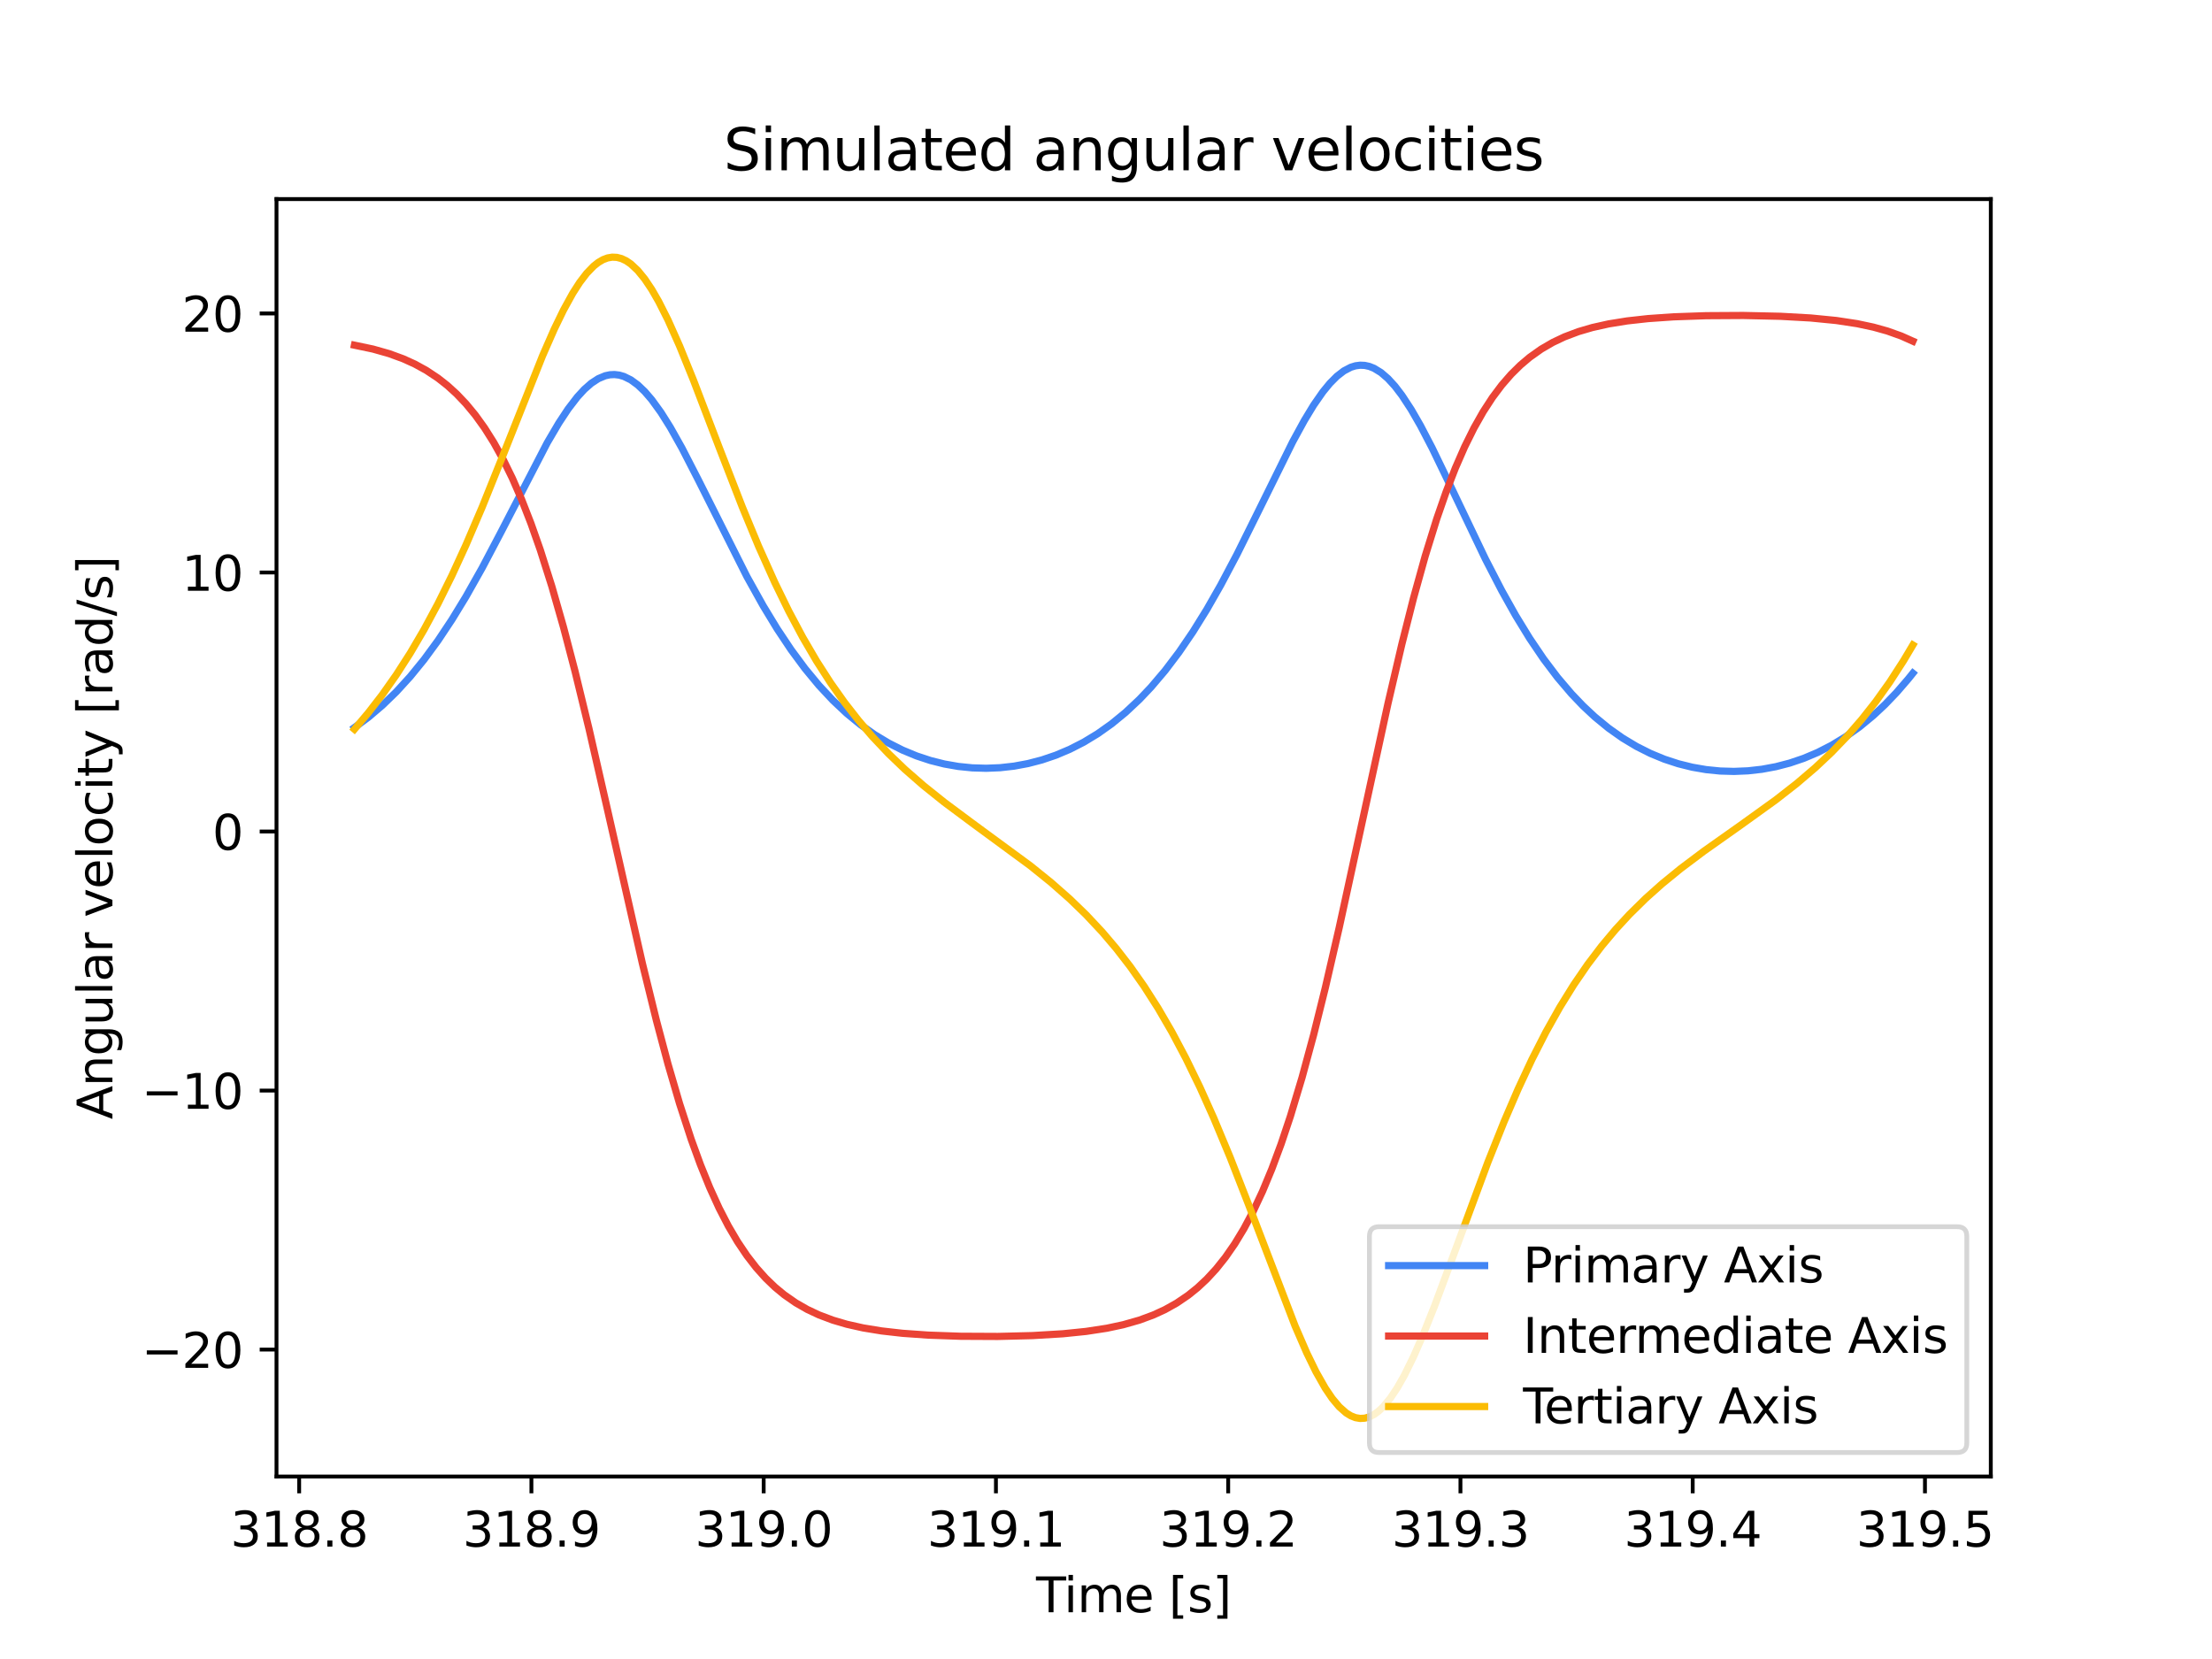 <?xml version="1.0" encoding="UTF-8" standalone="no"?>
<!DOCTYPE svg PUBLIC "-//W3C//DTD SVG 1.1//EN" "http://www.w3.org/Graphics/SVG/1.1/DTD/svg11.dtd">
<svg xmlns:xlink="http://www.w3.org/1999/xlink" width="460.8pt" height="345.6pt" viewBox="0 0 460.8 345.6" xmlns="http://www.w3.org/2000/svg" version="1.1">
 <defs>
  <style type="text/css">*{stroke-linejoin: round; stroke-linecap: butt}</style>
 </defs>
 <g id="figure_1">
  <g id="patch_1">
   <path d="M 0 345.6  L 460.8 345.6  L 460.8 0  L 0 0  z " style="fill: #ffffff"/>
  </g>
  <g id="axes_1">
   <g id="patch_2">
    <path d="M 57.6 307.584  L 414.72 307.584  L 414.72 41.472  L 57.6 41.472  z " style="fill: #ffffff"/>
   </g>
   <g id="matplotlib.axis_1">
    <g id="xtick_1">
     <g id="line2d_1">
      <defs>
       <path id="md59425c84b" d="M 0 0  L 0 3.5  " style="stroke: #000000; stroke-width: 0.8"/>
      </defs>
      <g>
       <use xlink:href="#md59425c84b" x="62.32" y="307.584" style="stroke: #000000; stroke-width: 0.8"/>
      </g>
     </g>
     <g id="text_1">
      <!-- 318.8 -->
      <g transform="translate(48.006 322.182) scale(0.1 -0.1)">
       <defs>
        <path id="DejaVuSans-33" d="M 2597 2516  Q 3050 2419 3304 2112  Q 3559 1806 3559 1356  Q 3559 666 3084 287  Q 2609 -91 1734 -91  Q 1441 -91 1130 -33  Q 819 25 488 141  L 488 750  Q 750 597 1062 519  Q 1375 441 1716 441  Q 2309 441 2620 675  Q 2931 909 2931 1356  Q 2931 1769 2642 2001  Q 2353 2234 1838 2234  L 1294 2234  L 1294 2753  L 1863 2753  Q 2328 2753 2575 2939  Q 2822 3125 2822 3475  Q 2822 3834 2567 4026  Q 2313 4219 1838 4219  Q 1578 4219 1281 4162  Q 984 4106 628 3988  L 628 4550  Q 988 4650 1302 4700  Q 1616 4750 1894 4750  Q 2613 4750 3031 4423  Q 3450 4097 3450 3541  Q 3450 3153 3228 2886  Q 3006 2619 2597 2516  z " transform="scale(0.016)"/>
        <path id="DejaVuSans-31" d="M 794 531  L 1825 531  L 1825 4091  L 703 3866  L 703 4441  L 1819 4666  L 2450 4666  L 2450 531  L 3481 531  L 3481 0  L 794 0  L 794 531  z " transform="scale(0.016)"/>
        <path id="DejaVuSans-38" d="M 2034 2216  Q 1584 2216 1326 1975  Q 1069 1734 1069 1313  Q 1069 891 1326 650  Q 1584 409 2034 409  Q 2484 409 2743 651  Q 3003 894 3003 1313  Q 3003 1734 2745 1975  Q 2488 2216 2034 2216  z M 1403 2484  Q 997 2584 770 2862  Q 544 3141 544 3541  Q 544 4100 942 4425  Q 1341 4750 2034 4750  Q 2731 4750 3128 4425  Q 3525 4100 3525 3541  Q 3525 3141 3298 2862  Q 3072 2584 2669 2484  Q 3125 2378 3379 2068  Q 3634 1759 3634 1313  Q 3634 634 3220 271  Q 2806 -91 2034 -91  Q 1263 -91 848 271  Q 434 634 434 1313  Q 434 1759 690 2068  Q 947 2378 1403 2484  z M 1172 3481  Q 1172 3119 1398 2916  Q 1625 2713 2034 2713  Q 2441 2713 2670 2916  Q 2900 3119 2900 3481  Q 2900 3844 2670 4047  Q 2441 4250 2034 4250  Q 1625 4250 1398 4047  Q 1172 3844 1172 3481  z " transform="scale(0.016)"/>
        <path id="DejaVuSans-2e" d="M 684 794  L 1344 794  L 1344 0  L 684 0  L 684 794  z " transform="scale(0.016)"/>
       </defs>
       <use xlink:href="#DejaVuSans-33"/>
       <use xlink:href="#DejaVuSans-31" transform="translate(63.623 0)"/>
       <use xlink:href="#DejaVuSans-38" transform="translate(127.246 0)"/>
       <use xlink:href="#DejaVuSans-2e" transform="translate(190.869 0)"/>
       <use xlink:href="#DejaVuSans-38" transform="translate(222.656 0)"/>
      </g>
     </g>
    </g>
    <g id="xtick_2">
     <g id="line2d_2">
      <g>
       <use xlink:href="#md59425c84b" x="110.703" y="307.584" style="stroke: #000000; stroke-width: 0.8"/>
      </g>
     </g>
     <g id="text_2">
      <!-- 318.9 -->
      <g transform="translate(96.389 322.182) scale(0.1 -0.1)">
       <defs>
        <path id="DejaVuSans-39" d="M 703 97  L 703 672  Q 941 559 1184 500  Q 1428 441 1663 441  Q 2288 441 2617 861  Q 2947 1281 2994 2138  Q 2813 1869 2534 1725  Q 2256 1581 1919 1581  Q 1219 1581 811 2004  Q 403 2428 403 3163  Q 403 3881 828 4315  Q 1253 4750 1959 4750  Q 2769 4750 3195 4129  Q 3622 3509 3622 2328  Q 3622 1225 3098 567  Q 2575 -91 1691 -91  Q 1453 -91 1209 -44  Q 966 3 703 97  z M 1959 2075  Q 2384 2075 2632 2365  Q 2881 2656 2881 3163  Q 2881 3666 2632 3958  Q 2384 4250 1959 4250  Q 1534 4250 1286 3958  Q 1038 3666 1038 3163  Q 1038 2656 1286 2365  Q 1534 2075 1959 2075  z " transform="scale(0.016)"/>
       </defs>
       <use xlink:href="#DejaVuSans-33"/>
       <use xlink:href="#DejaVuSans-31" transform="translate(63.623 0)"/>
       <use xlink:href="#DejaVuSans-38" transform="translate(127.246 0)"/>
       <use xlink:href="#DejaVuSans-2e" transform="translate(190.869 0)"/>
       <use xlink:href="#DejaVuSans-39" transform="translate(222.656 0)"/>
      </g>
     </g>
    </g>
    <g id="xtick_3">
     <g id="line2d_3">
      <g>
       <use xlink:href="#md59425c84b" x="159.087" y="307.584" style="stroke: #000000; stroke-width: 0.8"/>
      </g>
     </g>
     <g id="text_3">
      <!-- 319.0 -->
      <g transform="translate(144.773 322.182) scale(0.1 -0.1)">
       <defs>
        <path id="DejaVuSans-30" d="M 2034 4250  Q 1547 4250 1301 3770  Q 1056 3291 1056 2328  Q 1056 1369 1301 889  Q 1547 409 2034 409  Q 2525 409 2770 889  Q 3016 1369 3016 2328  Q 3016 3291 2770 3770  Q 2525 4250 2034 4250  z M 2034 4750  Q 2819 4750 3233 4129  Q 3647 3509 3647 2328  Q 3647 1150 3233 529  Q 2819 -91 2034 -91  Q 1250 -91 836 529  Q 422 1150 422 2328  Q 422 3509 836 4129  Q 1250 4750 2034 4750  z " transform="scale(0.016)"/>
       </defs>
       <use xlink:href="#DejaVuSans-33"/>
       <use xlink:href="#DejaVuSans-31" transform="translate(63.623 0)"/>
       <use xlink:href="#DejaVuSans-39" transform="translate(127.246 0)"/>
       <use xlink:href="#DejaVuSans-2e" transform="translate(190.869 0)"/>
       <use xlink:href="#DejaVuSans-30" transform="translate(222.656 0)"/>
      </g>
     </g>
    </g>
    <g id="xtick_4">
     <g id="line2d_4">
      <g>
       <use xlink:href="#md59425c84b" x="207.471" y="307.584" style="stroke: #000000; stroke-width: 0.8"/>
      </g>
     </g>
     <g id="text_4">
      <!-- 319.1 -->
      <g transform="translate(193.157 322.182) scale(0.1 -0.1)">
       <use xlink:href="#DejaVuSans-33"/>
       <use xlink:href="#DejaVuSans-31" transform="translate(63.623 0)"/>
       <use xlink:href="#DejaVuSans-39" transform="translate(127.246 0)"/>
       <use xlink:href="#DejaVuSans-2e" transform="translate(190.869 0)"/>
       <use xlink:href="#DejaVuSans-31" transform="translate(222.656 0)"/>
      </g>
     </g>
    </g>
    <g id="xtick_5">
     <g id="line2d_5">
      <g>
       <use xlink:href="#md59425c84b" x="255.854" y="307.584" style="stroke: #000000; stroke-width: 0.8"/>
      </g>
     </g>
     <g id="text_5">
      <!-- 319.2 -->
      <g transform="translate(241.54 322.182) scale(0.1 -0.1)">
       <defs>
        <path id="DejaVuSans-32" d="M 1228 531  L 3431 531  L 3431 0  L 469 0  L 469 531  Q 828 903 1448 1529  Q 2069 2156 2228 2338  Q 2531 2678 2651 2914  Q 2772 3150 2772 3378  Q 2772 3750 2511 3984  Q 2250 4219 1831 4219  Q 1534 4219 1204 4116  Q 875 4013 500 3803  L 500 4441  Q 881 4594 1212 4672  Q 1544 4750 1819 4750  Q 2544 4750 2975 4387  Q 3406 4025 3406 3419  Q 3406 3131 3298 2873  Q 3191 2616 2906 2266  Q 2828 2175 2409 1742  Q 1991 1309 1228 531  z " transform="scale(0.016)"/>
       </defs>
       <use xlink:href="#DejaVuSans-33"/>
       <use xlink:href="#DejaVuSans-31" transform="translate(63.623 0)"/>
       <use xlink:href="#DejaVuSans-39" transform="translate(127.246 0)"/>
       <use xlink:href="#DejaVuSans-2e" transform="translate(190.869 0)"/>
       <use xlink:href="#DejaVuSans-32" transform="translate(222.656 0)"/>
      </g>
     </g>
    </g>
    <g id="xtick_6">
     <g id="line2d_6">
      <g>
       <use xlink:href="#md59425c84b" x="304.238" y="307.584" style="stroke: #000000; stroke-width: 0.8"/>
      </g>
     </g>
     <g id="text_6">
      <!-- 319.3 -->
      <g transform="translate(289.924 322.182) scale(0.1 -0.1)">
       <use xlink:href="#DejaVuSans-33"/>
       <use xlink:href="#DejaVuSans-31" transform="translate(63.623 0)"/>
       <use xlink:href="#DejaVuSans-39" transform="translate(127.246 0)"/>
       <use xlink:href="#DejaVuSans-2e" transform="translate(190.869 0)"/>
       <use xlink:href="#DejaVuSans-33" transform="translate(222.656 0)"/>
      </g>
     </g>
    </g>
    <g id="xtick_7">
     <g id="line2d_7">
      <g>
       <use xlink:href="#md59425c84b" x="352.622" y="307.584" style="stroke: #000000; stroke-width: 0.8"/>
      </g>
     </g>
     <g id="text_7">
      <!-- 319.4 -->
      <g transform="translate(338.308 322.182) scale(0.1 -0.1)">
       <defs>
        <path id="DejaVuSans-34" d="M 2419 4116  L 825 1625  L 2419 1625  L 2419 4116  z M 2253 4666  L 3047 4666  L 3047 1625  L 3713 1625  L 3713 1100  L 3047 1100  L 3047 0  L 2419 0  L 2419 1100  L 313 1100  L 313 1709  L 2253 4666  z " transform="scale(0.016)"/>
       </defs>
       <use xlink:href="#DejaVuSans-33"/>
       <use xlink:href="#DejaVuSans-31" transform="translate(63.623 0)"/>
       <use xlink:href="#DejaVuSans-39" transform="translate(127.246 0)"/>
       <use xlink:href="#DejaVuSans-2e" transform="translate(190.869 0)"/>
       <use xlink:href="#DejaVuSans-34" transform="translate(222.656 0)"/>
      </g>
     </g>
    </g>
    <g id="xtick_8">
     <g id="line2d_8">
      <g>
       <use xlink:href="#md59425c84b" x="401.005" y="307.584" style="stroke: #000000; stroke-width: 0.8"/>
      </g>
     </g>
     <g id="text_8">
      <!-- 319.5 -->
      <g transform="translate(386.691 322.182) scale(0.1 -0.1)">
       <defs>
        <path id="DejaVuSans-35" d="M 691 4666  L 3169 4666  L 3169 4134  L 1269 4134  L 1269 2991  Q 1406 3038 1543 3061  Q 1681 3084 1819 3084  Q 2600 3084 3056 2656  Q 3513 2228 3513 1497  Q 3513 744 3044 326  Q 2575 -91 1722 -91  Q 1428 -91 1123 -41  Q 819 9 494 109  L 494 744  Q 775 591 1075 516  Q 1375 441 1709 441  Q 2250 441 2565 725  Q 2881 1009 2881 1497  Q 2881 1984 2565 2268  Q 2250 2553 1709 2553  Q 1456 2553 1204 2497  Q 953 2441 691 2322  L 691 4666  z " transform="scale(0.016)"/>
       </defs>
       <use xlink:href="#DejaVuSans-33"/>
       <use xlink:href="#DejaVuSans-31" transform="translate(63.623 0)"/>
       <use xlink:href="#DejaVuSans-39" transform="translate(127.246 0)"/>
       <use xlink:href="#DejaVuSans-2e" transform="translate(190.869 0)"/>
       <use xlink:href="#DejaVuSans-35" transform="translate(222.656 0)"/>
      </g>
     </g>
    </g>
    <g id="text_9">
     <!-- Time [s] -->
     <g transform="translate(215.831 335.861) scale(0.1 -0.1)">
      <defs>
       <path id="DejaVuSans-54" d="M -19 4666  L 3928 4666  L 3928 4134  L 2272 4134  L 2272 0  L 1638 0  L 1638 4134  L -19 4134  L -19 4666  z " transform="scale(0.016)"/>
       <path id="DejaVuSans-69" d="M 603 3500  L 1178 3500  L 1178 0  L 603 0  L 603 3500  z M 603 4863  L 1178 4863  L 1178 4134  L 603 4134  L 603 4863  z " transform="scale(0.016)"/>
       <path id="DejaVuSans-6d" d="M 3328 2828  Q 3544 3216 3844 3400  Q 4144 3584 4550 3584  Q 5097 3584 5394 3201  Q 5691 2819 5691 2113  L 5691 0  L 5113 0  L 5113 2094  Q 5113 2597 4934 2840  Q 4756 3084 4391 3084  Q 3944 3084 3684 2787  Q 3425 2491 3425 1978  L 3425 0  L 2847 0  L 2847 2094  Q 2847 2600 2669 2842  Q 2491 3084 2119 3084  Q 1678 3084 1418 2786  Q 1159 2488 1159 1978  L 1159 0  L 581 0  L 581 3500  L 1159 3500  L 1159 2956  Q 1356 3278 1631 3431  Q 1906 3584 2284 3584  Q 2666 3584 2933 3390  Q 3200 3197 3328 2828  z " transform="scale(0.016)"/>
       <path id="DejaVuSans-65" d="M 3597 1894  L 3597 1613  L 953 1613  Q 991 1019 1311 708  Q 1631 397 2203 397  Q 2534 397 2845 478  Q 3156 559 3463 722  L 3463 178  Q 3153 47 2828 -22  Q 2503 -91 2169 -91  Q 1331 -91 842 396  Q 353 884 353 1716  Q 353 2575 817 3079  Q 1281 3584 2069 3584  Q 2775 3584 3186 3129  Q 3597 2675 3597 1894  z M 3022 2063  Q 3016 2534 2758 2815  Q 2500 3097 2075 3097  Q 1594 3097 1305 2825  Q 1016 2553 972 2059  L 3022 2063  z " transform="scale(0.016)"/>
       <path id="DejaVuSans-20" transform="scale(0.016)"/>
       <path id="DejaVuSans-5b" d="M 550 4863  L 1875 4863  L 1875 4416  L 1125 4416  L 1125 -397  L 1875 -397  L 1875 -844  L 550 -844  L 550 4863  z " transform="scale(0.016)"/>
       <path id="DejaVuSans-73" d="M 2834 3397  L 2834 2853  Q 2591 2978 2328 3040  Q 2066 3103 1784 3103  Q 1356 3103 1142 2972  Q 928 2841 928 2578  Q 928 2378 1081 2264  Q 1234 2150 1697 2047  L 1894 2003  Q 2506 1872 2764 1633  Q 3022 1394 3022 966  Q 3022 478 2636 193  Q 2250 -91 1575 -91  Q 1294 -91 989 -36  Q 684 19 347 128  L 347 722  Q 666 556 975 473  Q 1284 391 1588 391  Q 1994 391 2212 530  Q 2431 669 2431 922  Q 2431 1156 2273 1281  Q 2116 1406 1581 1522  L 1381 1569  Q 847 1681 609 1914  Q 372 2147 372 2553  Q 372 3047 722 3315  Q 1072 3584 1716 3584  Q 2034 3584 2315 3537  Q 2597 3491 2834 3397  z " transform="scale(0.016)"/>
       <path id="DejaVuSans-5d" d="M 1947 4863  L 1947 -844  L 622 -844  L 622 -397  L 1369 -397  L 1369 4416  L 622 4416  L 622 4863  L 1947 4863  z " transform="scale(0.016)"/>
      </defs>
      <use xlink:href="#DejaVuSans-54"/>
      <use xlink:href="#DejaVuSans-69" transform="translate(57.959 0)"/>
      <use xlink:href="#DejaVuSans-6d" transform="translate(85.742 0)"/>
      <use xlink:href="#DejaVuSans-65" transform="translate(183.154 0)"/>
      <use xlink:href="#DejaVuSans-20" transform="translate(244.678 0)"/>
      <use xlink:href="#DejaVuSans-5b" transform="translate(276.465 0)"/>
      <use xlink:href="#DejaVuSans-73" transform="translate(315.479 0)"/>
      <use xlink:href="#DejaVuSans-5d" transform="translate(367.578 0)"/>
     </g>
    </g>
   </g>
   <g id="matplotlib.axis_2">
    <g id="ytick_1">
     <g id="line2d_9">
      <defs>
       <path id="m98cfe5401f" d="M 0 0  L -3.5 0  " style="stroke: #000000; stroke-width: 0.8"/>
      </defs>
      <g>
       <use xlink:href="#m98cfe5401f" x="57.6" y="281.145" style="stroke: #000000; stroke-width: 0.8"/>
      </g>
     </g>
     <g id="text_10">
      <!-- −20 -->
      <g transform="translate(29.495 284.945) scale(0.1 -0.1)">
       <defs>
        <path id="DejaVuSans-2212" d="M 678 2272  L 4684 2272  L 4684 1741  L 678 1741  L 678 2272  z " transform="scale(0.016)"/>
       </defs>
       <use xlink:href="#DejaVuSans-2212"/>
       <use xlink:href="#DejaVuSans-32" transform="translate(83.789 0)"/>
       <use xlink:href="#DejaVuSans-30" transform="translate(147.412 0)"/>
      </g>
     </g>
    </g>
    <g id="ytick_2">
     <g id="line2d_10">
      <g>
       <use xlink:href="#m98cfe5401f" x="57.6" y="227.184" style="stroke: #000000; stroke-width: 0.8"/>
      </g>
     </g>
     <g id="text_11">
      <!-- −10 -->
      <g transform="translate(29.495 230.983) scale(0.1 -0.1)">
       <use xlink:href="#DejaVuSans-2212"/>
       <use xlink:href="#DejaVuSans-31" transform="translate(83.789 0)"/>
       <use xlink:href="#DejaVuSans-30" transform="translate(147.412 0)"/>
      </g>
     </g>
    </g>
    <g id="ytick_3">
     <g id="line2d_11">
      <g>
       <use xlink:href="#m98cfe5401f" x="57.6" y="173.222" style="stroke: #000000; stroke-width: 0.8"/>
      </g>
     </g>
     <g id="text_12">
      <!-- 0 -->
      <g transform="translate(44.237 177.022) scale(0.1 -0.1)">
       <use xlink:href="#DejaVuSans-30"/>
      </g>
     </g>
    </g>
    <g id="ytick_4">
     <g id="line2d_12">
      <g>
       <use xlink:href="#m98cfe5401f" x="57.6" y="119.261" style="stroke: #000000; stroke-width: 0.8"/>
      </g>
     </g>
     <g id="text_13">
      <!-- 10 -->
      <g transform="translate(37.875 123.06) scale(0.1 -0.1)">
       <use xlink:href="#DejaVuSans-31"/>
       <use xlink:href="#DejaVuSans-30" transform="translate(63.623 0)"/>
      </g>
     </g>
    </g>
    <g id="ytick_5">
     <g id="line2d_13">
      <g>
       <use xlink:href="#m98cfe5401f" x="57.6" y="65.299" style="stroke: #000000; stroke-width: 0.8"/>
      </g>
     </g>
     <g id="text_14">
      <!-- 20 -->
      <g transform="translate(37.875 69.099) scale(0.1 -0.1)">
       <use xlink:href="#DejaVuSans-32"/>
       <use xlink:href="#DejaVuSans-30" transform="translate(63.623 0)"/>
      </g>
     </g>
    </g>
    <g id="text_15">
     <!-- Angular velocity [rad/s] -->
     <g transform="translate(23.416 233.173) rotate(-90) scale(0.1 -0.1)">
      <defs>
       <path id="DejaVuSans-41" d="M 2188 4044  L 1331 1722  L 3047 1722  L 2188 4044  z M 1831 4666  L 2547 4666  L 4325 0  L 3669 0  L 3244 1197  L 1141 1197  L 716 0  L 50 0  L 1831 4666  z " transform="scale(0.016)"/>
       <path id="DejaVuSans-6e" d="M 3513 2113  L 3513 0  L 2938 0  L 2938 2094  Q 2938 2591 2744 2837  Q 2550 3084 2163 3084  Q 1697 3084 1428 2787  Q 1159 2491 1159 1978  L 1159 0  L 581 0  L 581 3500  L 1159 3500  L 1159 2956  Q 1366 3272 1645 3428  Q 1925 3584 2291 3584  Q 2894 3584 3203 3211  Q 3513 2838 3513 2113  z " transform="scale(0.016)"/>
       <path id="DejaVuSans-67" d="M 2906 1791  Q 2906 2416 2648 2759  Q 2391 3103 1925 3103  Q 1463 3103 1205 2759  Q 947 2416 947 1791  Q 947 1169 1205 825  Q 1463 481 1925 481  Q 2391 481 2648 825  Q 2906 1169 2906 1791  z M 3481 434  Q 3481 -459 3084 -895  Q 2688 -1331 1869 -1331  Q 1566 -1331 1297 -1286  Q 1028 -1241 775 -1147  L 775 -588  Q 1028 -725 1275 -790  Q 1522 -856 1778 -856  Q 2344 -856 2625 -561  Q 2906 -266 2906 331  L 2906 616  Q 2728 306 2450 153  Q 2172 0 1784 0  Q 1141 0 747 490  Q 353 981 353 1791  Q 353 2603 747 3093  Q 1141 3584 1784 3584  Q 2172 3584 2450 3431  Q 2728 3278 2906 2969  L 2906 3500  L 3481 3500  L 3481 434  z " transform="scale(0.016)"/>
       <path id="DejaVuSans-75" d="M 544 1381  L 544 3500  L 1119 3500  L 1119 1403  Q 1119 906 1312 657  Q 1506 409 1894 409  Q 2359 409 2629 706  Q 2900 1003 2900 1516  L 2900 3500  L 3475 3500  L 3475 0  L 2900 0  L 2900 538  Q 2691 219 2414 64  Q 2138 -91 1772 -91  Q 1169 -91 856 284  Q 544 659 544 1381  z M 1991 3584  L 1991 3584  z " transform="scale(0.016)"/>
       <path id="DejaVuSans-6c" d="M 603 4863  L 1178 4863  L 1178 0  L 603 0  L 603 4863  z " transform="scale(0.016)"/>
       <path id="DejaVuSans-61" d="M 2194 1759  Q 1497 1759 1228 1600  Q 959 1441 959 1056  Q 959 750 1161 570  Q 1363 391 1709 391  Q 2188 391 2477 730  Q 2766 1069 2766 1631  L 2766 1759  L 2194 1759  z M 3341 1997  L 3341 0  L 2766 0  L 2766 531  Q 2569 213 2275 61  Q 1981 -91 1556 -91  Q 1019 -91 701 211  Q 384 513 384 1019  Q 384 1609 779 1909  Q 1175 2209 1959 2209  L 2766 2209  L 2766 2266  Q 2766 2663 2505 2880  Q 2244 3097 1772 3097  Q 1472 3097 1187 3025  Q 903 2953 641 2809  L 641 3341  Q 956 3463 1253 3523  Q 1550 3584 1831 3584  Q 2591 3584 2966 3190  Q 3341 2797 3341 1997  z " transform="scale(0.016)"/>
       <path id="DejaVuSans-72" d="M 2631 2963  Q 2534 3019 2420 3045  Q 2306 3072 2169 3072  Q 1681 3072 1420 2755  Q 1159 2438 1159 1844  L 1159 0  L 581 0  L 581 3500  L 1159 3500  L 1159 2956  Q 1341 3275 1631 3429  Q 1922 3584 2338 3584  Q 2397 3584 2469 3576  Q 2541 3569 2628 3553  L 2631 2963  z " transform="scale(0.016)"/>
       <path id="DejaVuSans-76" d="M 191 3500  L 800 3500  L 1894 563  L 2988 3500  L 3597 3500  L 2284 0  L 1503 0  L 191 3500  z " transform="scale(0.016)"/>
       <path id="DejaVuSans-6f" d="M 1959 3097  Q 1497 3097 1228 2736  Q 959 2375 959 1747  Q 959 1119 1226 758  Q 1494 397 1959 397  Q 2419 397 2687 759  Q 2956 1122 2956 1747  Q 2956 2369 2687 2733  Q 2419 3097 1959 3097  z M 1959 3584  Q 2709 3584 3137 3096  Q 3566 2609 3566 1747  Q 3566 888 3137 398  Q 2709 -91 1959 -91  Q 1206 -91 779 398  Q 353 888 353 1747  Q 353 2609 779 3096  Q 1206 3584 1959 3584  z " transform="scale(0.016)"/>
       <path id="DejaVuSans-63" d="M 3122 3366  L 3122 2828  Q 2878 2963 2633 3030  Q 2388 3097 2138 3097  Q 1578 3097 1268 2742  Q 959 2388 959 1747  Q 959 1106 1268 751  Q 1578 397 2138 397  Q 2388 397 2633 464  Q 2878 531 3122 666  L 3122 134  Q 2881 22 2623 -34  Q 2366 -91 2075 -91  Q 1284 -91 818 406  Q 353 903 353 1747  Q 353 2603 823 3093  Q 1294 3584 2113 3584  Q 2378 3584 2631 3529  Q 2884 3475 3122 3366  z " transform="scale(0.016)"/>
       <path id="DejaVuSans-74" d="M 1172 4494  L 1172 3500  L 2356 3500  L 2356 3053  L 1172 3053  L 1172 1153  Q 1172 725 1289 603  Q 1406 481 1766 481  L 2356 481  L 2356 0  L 1766 0  Q 1100 0 847 248  Q 594 497 594 1153  L 594 3053  L 172 3053  L 172 3500  L 594 3500  L 594 4494  L 1172 4494  z " transform="scale(0.016)"/>
       <path id="DejaVuSans-79" d="M 2059 -325  Q 1816 -950 1584 -1140  Q 1353 -1331 966 -1331  L 506 -1331  L 506 -850  L 844 -850  Q 1081 -850 1212 -737  Q 1344 -625 1503 -206  L 1606 56  L 191 3500  L 800 3500  L 1894 763  L 2988 3500  L 3597 3500  L 2059 -325  z " transform="scale(0.016)"/>
       <path id="DejaVuSans-64" d="M 2906 2969  L 2906 4863  L 3481 4863  L 3481 0  L 2906 0  L 2906 525  Q 2725 213 2448 61  Q 2172 -91 1784 -91  Q 1150 -91 751 415  Q 353 922 353 1747  Q 353 2572 751 3078  Q 1150 3584 1784 3584  Q 2172 3584 2448 3432  Q 2725 3281 2906 2969  z M 947 1747  Q 947 1113 1208 752  Q 1469 391 1925 391  Q 2381 391 2643 752  Q 2906 1113 2906 1747  Q 2906 2381 2643 2742  Q 2381 3103 1925 3103  Q 1469 3103 1208 2742  Q 947 2381 947 1747  z " transform="scale(0.016)"/>
       <path id="DejaVuSans-2f" d="M 1625 4666  L 2156 4666  L 531 -594  L 0 -594  L 1625 4666  z " transform="scale(0.016)"/>
      </defs>
      <use xlink:href="#DejaVuSans-41"/>
      <use xlink:href="#DejaVuSans-6e" transform="translate(68.408 0)"/>
      <use xlink:href="#DejaVuSans-67" transform="translate(131.787 0)"/>
      <use xlink:href="#DejaVuSans-75" transform="translate(195.264 0)"/>
      <use xlink:href="#DejaVuSans-6c" transform="translate(258.643 0)"/>
      <use xlink:href="#DejaVuSans-61" transform="translate(286.426 0)"/>
      <use xlink:href="#DejaVuSans-72" transform="translate(347.705 0)"/>
      <use xlink:href="#DejaVuSans-20" transform="translate(388.818 0)"/>
      <use xlink:href="#DejaVuSans-76" transform="translate(420.605 0)"/>
      <use xlink:href="#DejaVuSans-65" transform="translate(479.785 0)"/>
      <use xlink:href="#DejaVuSans-6c" transform="translate(541.309 0)"/>
      <use xlink:href="#DejaVuSans-6f" transform="translate(569.092 0)"/>
      <use xlink:href="#DejaVuSans-63" transform="translate(630.273 0)"/>
      <use xlink:href="#DejaVuSans-69" transform="translate(685.254 0)"/>
      <use xlink:href="#DejaVuSans-74" transform="translate(713.037 0)"/>
      <use xlink:href="#DejaVuSans-79" transform="translate(752.246 0)"/>
      <use xlink:href="#DejaVuSans-20" transform="translate(811.426 0)"/>
      <use xlink:href="#DejaVuSans-5b" transform="translate(843.213 0)"/>
      <use xlink:href="#DejaVuSans-72" transform="translate(882.227 0)"/>
      <use xlink:href="#DejaVuSans-61" transform="translate(923.34 0)"/>
      <use xlink:href="#DejaVuSans-64" transform="translate(984.619 0)"/>
      <use xlink:href="#DejaVuSans-2f" transform="translate(1048.096 0)"/>
      <use xlink:href="#DejaVuSans-73" transform="translate(1081.787 0)"/>
      <use xlink:href="#DejaVuSans-5d" transform="translate(1133.887 0)"/>
     </g>
    </g>
   </g>
   <g id="line2d_14">
    <path d="M 73.833 151.568  L 76.736 149.419  L 79.639 146.949  L 82.542 144.135  L 85.445 140.956  L 88.348 137.393  L 91.251 133.431  L 94.154 129.066  L 97.057 124.309  L 100.444 118.301  L 104.314 110.953  L 113.991 92.252  L 116.41 88.135  L 118.346 85.205  L 120.281 82.685  L 121.733 81.109  L 123.184 79.834  L 124.636 78.884  L 126.087 78.277  L 127.055 78.071  L 128.022 78.025  L 128.99 78.141  L 129.958 78.418  L 131.409 79.131  L 132.861 80.189  L 134.312 81.574  L 135.764 83.262  L 137.699 85.933  L 139.635 89.016  L 142.054 93.321  L 145.441 99.906  L 155.601 120.128  L 158.988 126.206  L 161.891 130.986  L 164.794 135.343  L 167.697 139.271  L 170.6 142.78  L 173.503 145.889  L 176.406 148.619  L 179.309 150.998  L 182.212 153.048  L 185.115 154.796  L 188.018 156.262  L 190.921 157.467  L 193.824 158.427  L 196.727 159.155  L 199.63 159.663  L 202.533 159.958  L 205.436 160.046  L 208.339 159.927  L 211.242 159.601  L 214.145 159.064  L 217.048 158.308  L 219.951 157.323  L 222.854 156.096  L 225.758 154.612  L 228.661 152.852  L 231.564 150.794  L 234.467 148.415  L 237.37 145.691  L 239.789 143.14  L 242.692 139.72  L 245.595 135.891  L 248.498 131.638  L 251.401 126.961  L 254.304 121.874  L 257.691 115.474  L 262.045 106.705  L 269.303 92.013  L 271.722 87.587  L 273.657 84.398  L 275.593 81.618  L 277.044 79.85  L 278.496 78.391  L 279.947 77.27  L 281.399 76.507  L 282.366 76.207  L 283.334 76.078  L 284.302 76.12  L 285.269 76.335  L 286.237 76.72  L 287.689 77.611  L 289.14 78.862  L 290.592 80.451  L 292.043 82.35  L 293.979 85.306  L 295.914 88.667  L 298.333 93.302  L 302.204 101.314  L 309.461 116.498  L 312.848 123.051  L 315.751 128.236  L 318.654 132.98  L 321.557 137.271  L 324.46 141.112  L 327.363 144.522  L 329.782 147.052  L 332.202 149.314  L 335.105 151.699  L 338.008 153.75  L 340.911 155.494  L 343.814 156.954  L 346.717 158.151  L 349.62 159.103  L 352.523 159.824  L 355.426 160.326  L 358.329 160.616  L 361.232 160.699  L 364.135 160.578  L 367.038 160.251  L 369.941 159.714  L 372.844 158.959  L 375.747 157.975  L 378.65 156.749  L 381.553 155.263  L 384.456 153.498  L 387.359 151.432  L 390.262 149.038  L 392.681 146.774  L 395.1 144.248  L 397.52 141.444  L 398.487 140.242  L 398.487 140.242  " clip-path="url(#pe1e909bab9)" style="fill: none; stroke: #4285f4; stroke-width: 1.5; stroke-linecap: square"/>
   </g>
   <g id="line2d_15">
    <path d="M 73.833 71.904  L 77.703 72.717  L 81.09 73.678  L 83.993 74.742  L 86.412 75.84  L 88.832 77.171  L 91.251 78.779  L 93.186 80.3  L 95.122 82.062  L 97.057 84.096  L 98.992 86.437  L 100.928 89.124  L 102.863 92.193  L 104.798 95.683  L 106.734 99.631  L 108.669 104.071  L 110.604 109.029  L 112.54 114.524  L 114.959 122.16  L 117.378 130.629  L 119.797 139.869  L 122.7 151.82  L 126.571 168.754  L 133.828 200.732  L 136.732 212.547  L 139.151 221.633  L 141.57 229.915  L 143.989 237.339  L 145.924 242.651  L 147.86 247.416  L 149.795 251.658  L 151.73 255.406  L 153.666 258.699  L 155.601 261.574  L 157.537 264.074  L 159.472 266.238  L 161.407 268.105  L 163.343 269.709  L 165.762 271.396  L 168.181 272.783  L 170.6 273.919  L 173.503 275.012  L 176.406 275.866  L 179.793 276.627  L 183.664 277.26  L 188.018 277.751  L 193.34 278.129  L 200.114 278.368  L 207.856 278.405  L 215.113 278.225  L 221.403 277.85  L 226.241 277.358  L 230.596 276.69  L 233.983 275.966  L 237.37 275.002  L 240.273 273.928  L 242.692 272.816  L 245.111 271.463  L 247.53 269.82  L 249.466 268.261  L 251.401 266.449  L 253.336 264.351  L 255.272 261.927  L 257.207 259.138  L 259.142 255.943  L 261.078 252.3  L 263.013 248.169  L 264.948 243.513  L 266.884 238.304  L 268.819 232.522  L 271.238 224.478  L 273.657 215.553  L 276.077 205.818  L 278.98 193.245  L 283.334 173.24  L 289.14 146.566  L 292.043 134.149  L 294.462 124.592  L 296.882 115.882  L 299.301 108.083  L 301.236 102.513  L 303.171 97.525  L 305.107 93.096  L 307.042 89.192  L 308.977 85.773  L 310.913 82.796  L 312.848 80.217  L 314.783 77.991  L 316.719 76.079  L 318.654 74.441  L 321.073 72.725  L 323.493 71.321  L 325.912 70.176  L 328.815 69.081  L 331.718 68.23  L 335.105 67.475  L 338.975 66.851  L 343.33 66.369  L 348.652 66  L 355.426 65.764  L 363.167 65.718  L 370.909 65.89  L 377.198 66.241  L 382.521 66.764  L 386.875 67.426  L 390.262 68.147  L 393.165 68.957  L 396.068 69.995  L 398.487 71.077  L 398.487 71.077  " clip-path="url(#pe1e909bab9)" style="fill: none; stroke: #ea4335; stroke-width: 1.5; stroke-linecap: square"/>
   </g>
   <g id="line2d_16">
    <path d="M 73.833 151.914  L 76.736 148.479  L 79.639 144.72  L 82.542 140.6  L 85.445 136.082  L 88.348 131.135  L 91.251 125.736  L 94.154 119.872  L 97.057 113.55  L 100.444 105.642  L 104.798 94.818  L 113.024 74.115  L 115.443 68.603  L 117.378 64.609  L 119.313 61.095  L 120.765 58.833  L 122.216 56.935  L 123.668 55.434  L 124.636 54.669  L 125.603 54.101  L 126.571 53.733  L 127.539 53.571  L 128.506 53.616  L 129.474 53.869  L 130.442 54.326  L 131.409 54.986  L 132.861 56.344  L 134.312 58.122  L 135.764 60.289  L 137.215 62.809  L 139.151 66.649  L 141.57 72.074  L 144.473 79.23  L 149.795 93.157  L 154.633 105.614  L 158.02 113.787  L 161.407 121.347  L 164.31 127.296  L 167.213 132.747  L 170.116 137.717  L 173.019 142.233  L 175.922 146.332  L 178.825 150.053  L 181.728 153.439  L 185.115 157.021  L 188.502 160.269  L 192.373 163.649  L 196.727 167.136  L 202.533 171.459  L 214.629 180.347  L 218.984 183.861  L 222.854 187.272  L 226.241 190.551  L 229.628 194.167  L 232.531 197.584  L 235.434 201.336  L 238.337 205.465  L 241.24 210.01  L 244.143 215.006  L 247.046 220.482  L 249.949 226.454  L 252.852 232.92  L 256.239 241.046  L 260.11 250.962  L 269.787 276.216  L 272.206 281.793  L 274.141 285.765  L 276.077 289.184  L 277.528 291.323  L 278.98 293.052  L 280.431 294.339  L 281.399 294.937  L 282.366 295.322  L 283.334 295.488  L 284.302 295.433  L 285.269 295.158  L 286.237 294.665  L 287.205 293.957  L 288.172 293.04  L 289.624 291.288  L 291.075 289.114  L 292.527 286.556  L 294.462 282.622  L 296.398 278.193  L 298.817 272.135  L 302.688 261.738  L 309.945 242.13  L 313.332 233.649  L 316.235 226.903  L 319.138 220.682  L 322.041 214.995  L 324.944 209.825  L 327.847 205.144  L 330.75 200.912  L 333.653 197.087  L 336.556 193.623  L 339.459 190.476  L 342.846 187.146  L 346.233 184.122  L 350.104 180.961  L 354.942 177.323  L 362.683 171.85  L 369.941 166.625  L 374.295 163.223  L 378.166 159.916  L 381.553 156.729  L 384.94 153.205  L 387.843 149.864  L 390.746 146.183  L 393.649 142.118  L 396.552 137.624  L 398.487 134.371  L 398.487 134.371  " clip-path="url(#pe1e909bab9)" style="fill: none; stroke: #fbbc04; stroke-width: 1.5; stroke-linecap: square"/>
   </g>
   <g id="patch_3">
    <path d="M 57.6 307.584  L 57.6 41.472  " style="fill: none; stroke: #000000; stroke-width: 0.8; stroke-linejoin: miter; stroke-linecap: square"/>
   </g>
   <g id="patch_4">
    <path d="M 414.72 307.584  L 414.72 41.472  " style="fill: none; stroke: #000000; stroke-width: 0.8; stroke-linejoin: miter; stroke-linecap: square"/>
   </g>
   <g id="patch_5">
    <path d="M 57.6 307.584  L 414.72 307.584  " style="fill: none; stroke: #000000; stroke-width: 0.8; stroke-linejoin: miter; stroke-linecap: square"/>
   </g>
   <g id="patch_6">
    <path d="M 57.6 41.472  L 414.72 41.472  " style="fill: none; stroke: #000000; stroke-width: 0.8; stroke-linejoin: miter; stroke-linecap: square"/>
   </g>
   <g id="text_16">
    <!-- Simulated angular velocities -->
    <g transform="translate(150.742 35.472) scale(0.12 -0.12)">
     <defs>
      <path id="DejaVuSans-53" d="M 3425 4513  L 3425 3897  Q 3066 4069 2747 4153  Q 2428 4238 2131 4238  Q 1616 4238 1336 4038  Q 1056 3838 1056 3469  Q 1056 3159 1242 3001  Q 1428 2844 1947 2747  L 2328 2669  Q 3034 2534 3370 2195  Q 3706 1856 3706 1288  Q 3706 609 3251 259  Q 2797 -91 1919 -91  Q 1588 -91 1214 -16  Q 841 59 441 206  L 441 856  Q 825 641 1194 531  Q 1563 422 1919 422  Q 2459 422 2753 634  Q 3047 847 3047 1241  Q 3047 1584 2836 1778  Q 2625 1972 2144 2069  L 1759 2144  Q 1053 2284 737 2584  Q 422 2884 422 3419  Q 422 4038 858 4394  Q 1294 4750 2059 4750  Q 2388 4750 2728 4690  Q 3069 4631 3425 4513  z " transform="scale(0.016)"/>
     </defs>
     <use xlink:href="#DejaVuSans-53"/>
     <use xlink:href="#DejaVuSans-69" transform="translate(63.477 0)"/>
     <use xlink:href="#DejaVuSans-6d" transform="translate(91.26 0)"/>
     <use xlink:href="#DejaVuSans-75" transform="translate(188.672 0)"/>
     <use xlink:href="#DejaVuSans-6c" transform="translate(252.051 0)"/>
     <use xlink:href="#DejaVuSans-61" transform="translate(279.834 0)"/>
     <use xlink:href="#DejaVuSans-74" transform="translate(341.113 0)"/>
     <use xlink:href="#DejaVuSans-65" transform="translate(380.322 0)"/>
     <use xlink:href="#DejaVuSans-64" transform="translate(441.846 0)"/>
     <use xlink:href="#DejaVuSans-20" transform="translate(505.322 0)"/>
     <use xlink:href="#DejaVuSans-61" transform="translate(537.109 0)"/>
     <use xlink:href="#DejaVuSans-6e" transform="translate(598.389 0)"/>
     <use xlink:href="#DejaVuSans-67" transform="translate(661.768 0)"/>
     <use xlink:href="#DejaVuSans-75" transform="translate(725.244 0)"/>
     <use xlink:href="#DejaVuSans-6c" transform="translate(788.623 0)"/>
     <use xlink:href="#DejaVuSans-61" transform="translate(816.406 0)"/>
     <use xlink:href="#DejaVuSans-72" transform="translate(877.686 0)"/>
     <use xlink:href="#DejaVuSans-20" transform="translate(918.799 0)"/>
     <use xlink:href="#DejaVuSans-76" transform="translate(950.586 0)"/>
     <use xlink:href="#DejaVuSans-65" transform="translate(1009.766 0)"/>
     <use xlink:href="#DejaVuSans-6c" transform="translate(1071.289 0)"/>
     <use xlink:href="#DejaVuSans-6f" transform="translate(1099.072 0)"/>
     <use xlink:href="#DejaVuSans-63" transform="translate(1160.254 0)"/>
     <use xlink:href="#DejaVuSans-69" transform="translate(1215.234 0)"/>
     <use xlink:href="#DejaVuSans-74" transform="translate(1243.018 0)"/>
     <use xlink:href="#DejaVuSans-69" transform="translate(1282.227 0)"/>
     <use xlink:href="#DejaVuSans-65" transform="translate(1310.01 0)"/>
     <use xlink:href="#DejaVuSans-73" transform="translate(1371.533 0)"/>
    </g>
   </g>
   <g id="legend_1">
    <g id="patch_7">
     <path d="M 287.276 302.584  L 407.72 302.584  Q 409.72 302.584 409.72 300.584  L 409.72 257.55  Q 409.72 255.55 407.72 255.55  L 287.276 255.55  Q 285.276 255.55 285.276 257.55  L 285.276 300.584  Q 285.276 302.584 287.276 302.584  z " style="fill: #ffffff; opacity: 0.8; stroke: #cccccc; stroke-linejoin: miter"/>
    </g>
    <g id="line2d_17">
     <path d="M 289.276 263.648  L 299.276 263.648  L 309.276 263.648  " style="fill: none; stroke: #4285f4; stroke-width: 1.5; stroke-linecap: square"/>
    </g>
    <g id="text_17">
     <!-- Primary Axis -->
     <g transform="translate(317.276 267.148) scale(0.1 -0.1)">
      <defs>
       <path id="DejaVuSans-50" d="M 1259 4147  L 1259 2394  L 2053 2394  Q 2494 2394 2734 2622  Q 2975 2850 2975 3272  Q 2975 3691 2734 3919  Q 2494 4147 2053 4147  L 1259 4147  z M 628 4666  L 2053 4666  Q 2838 4666 3239 4311  Q 3641 3956 3641 3272  Q 3641 2581 3239 2228  Q 2838 1875 2053 1875  L 1259 1875  L 1259 0  L 628 0  L 628 4666  z " transform="scale(0.016)"/>
       <path id="DejaVuSans-78" d="M 3513 3500  L 2247 1797  L 3578 0  L 2900 0  L 1881 1375  L 863 0  L 184 0  L 1544 1831  L 300 3500  L 978 3500  L 1906 2253  L 2834 3500  L 3513 3500  z " transform="scale(0.016)"/>
      </defs>
      <use xlink:href="#DejaVuSans-50"/>
      <use xlink:href="#DejaVuSans-72" transform="translate(58.553 0)"/>
      <use xlink:href="#DejaVuSans-69" transform="translate(99.666 0)"/>
      <use xlink:href="#DejaVuSans-6d" transform="translate(127.449 0)"/>
      <use xlink:href="#DejaVuSans-61" transform="translate(224.861 0)"/>
      <use xlink:href="#DejaVuSans-72" transform="translate(286.141 0)"/>
      <use xlink:href="#DejaVuSans-79" transform="translate(327.254 0)"/>
      <use xlink:href="#DejaVuSans-20" transform="translate(386.434 0)"/>
      <use xlink:href="#DejaVuSans-41" transform="translate(418.221 0)"/>
      <use xlink:href="#DejaVuSans-78" transform="translate(486.629 0)"/>
      <use xlink:href="#DejaVuSans-69" transform="translate(545.809 0)"/>
      <use xlink:href="#DejaVuSans-73" transform="translate(573.592 0)"/>
     </g>
    </g>
    <g id="line2d_18">
     <path d="M 289.276 278.326  L 299.276 278.326  L 309.276 278.326  " style="fill: none; stroke: #ea4335; stroke-width: 1.5; stroke-linecap: square"/>
    </g>
    <g id="text_18">
     <!-- Intermediate Axis -->
     <g transform="translate(317.276 281.826) scale(0.1 -0.1)">
      <defs>
       <path id="DejaVuSans-49" d="M 628 4666  L 1259 4666  L 1259 0  L 628 0  L 628 4666  z " transform="scale(0.016)"/>
      </defs>
      <use xlink:href="#DejaVuSans-49"/>
      <use xlink:href="#DejaVuSans-6e" transform="translate(29.492 0)"/>
      <use xlink:href="#DejaVuSans-74" transform="translate(92.871 0)"/>
      <use xlink:href="#DejaVuSans-65" transform="translate(132.08 0)"/>
      <use xlink:href="#DejaVuSans-72" transform="translate(193.604 0)"/>
      <use xlink:href="#DejaVuSans-6d" transform="translate(232.967 0)"/>
      <use xlink:href="#DejaVuSans-65" transform="translate(330.379 0)"/>
      <use xlink:href="#DejaVuSans-64" transform="translate(391.902 0)"/>
      <use xlink:href="#DejaVuSans-69" transform="translate(455.379 0)"/>
      <use xlink:href="#DejaVuSans-61" transform="translate(483.162 0)"/>
      <use xlink:href="#DejaVuSans-74" transform="translate(544.441 0)"/>
      <use xlink:href="#DejaVuSans-65" transform="translate(583.65 0)"/>
      <use xlink:href="#DejaVuSans-20" transform="translate(645.174 0)"/>
      <use xlink:href="#DejaVuSans-41" transform="translate(676.961 0)"/>
      <use xlink:href="#DejaVuSans-78" transform="translate(745.369 0)"/>
      <use xlink:href="#DejaVuSans-69" transform="translate(804.549 0)"/>
      <use xlink:href="#DejaVuSans-73" transform="translate(832.332 0)"/>
     </g>
    </g>
    <g id="line2d_19">
     <path d="M 289.276 293.004  L 299.276 293.004  L 309.276 293.004  " style="fill: none; stroke: #fbbc04; stroke-width: 1.5; stroke-linecap: square"/>
    </g>
    <g id="text_19">
     <!-- Tertiary Axis -->
     <g transform="translate(317.276 296.504) scale(0.1 -0.1)">
      <use xlink:href="#DejaVuSans-54"/>
      <use xlink:href="#DejaVuSans-65" transform="translate(44.084 0)"/>
      <use xlink:href="#DejaVuSans-72" transform="translate(105.607 0)"/>
      <use xlink:href="#DejaVuSans-74" transform="translate(146.721 0)"/>
      <use xlink:href="#DejaVuSans-69" transform="translate(185.93 0)"/>
      <use xlink:href="#DejaVuSans-61" transform="translate(213.713 0)"/>
      <use xlink:href="#DejaVuSans-72" transform="translate(274.992 0)"/>
      <use xlink:href="#DejaVuSans-79" transform="translate(316.105 0)"/>
      <use xlink:href="#DejaVuSans-20" transform="translate(375.285 0)"/>
      <use xlink:href="#DejaVuSans-41" transform="translate(407.072 0)"/>
      <use xlink:href="#DejaVuSans-78" transform="translate(475.48 0)"/>
      <use xlink:href="#DejaVuSans-69" transform="translate(534.66 0)"/>
      <use xlink:href="#DejaVuSans-73" transform="translate(562.443 0)"/>
     </g>
    </g>
   </g>
  </g>
 </g>
 <defs>
  <clipPath id="pe1e909bab9">
   <rect x="57.6" y="41.472" width="357.12" height="266.112"/>
  </clipPath>
 </defs>
</svg>